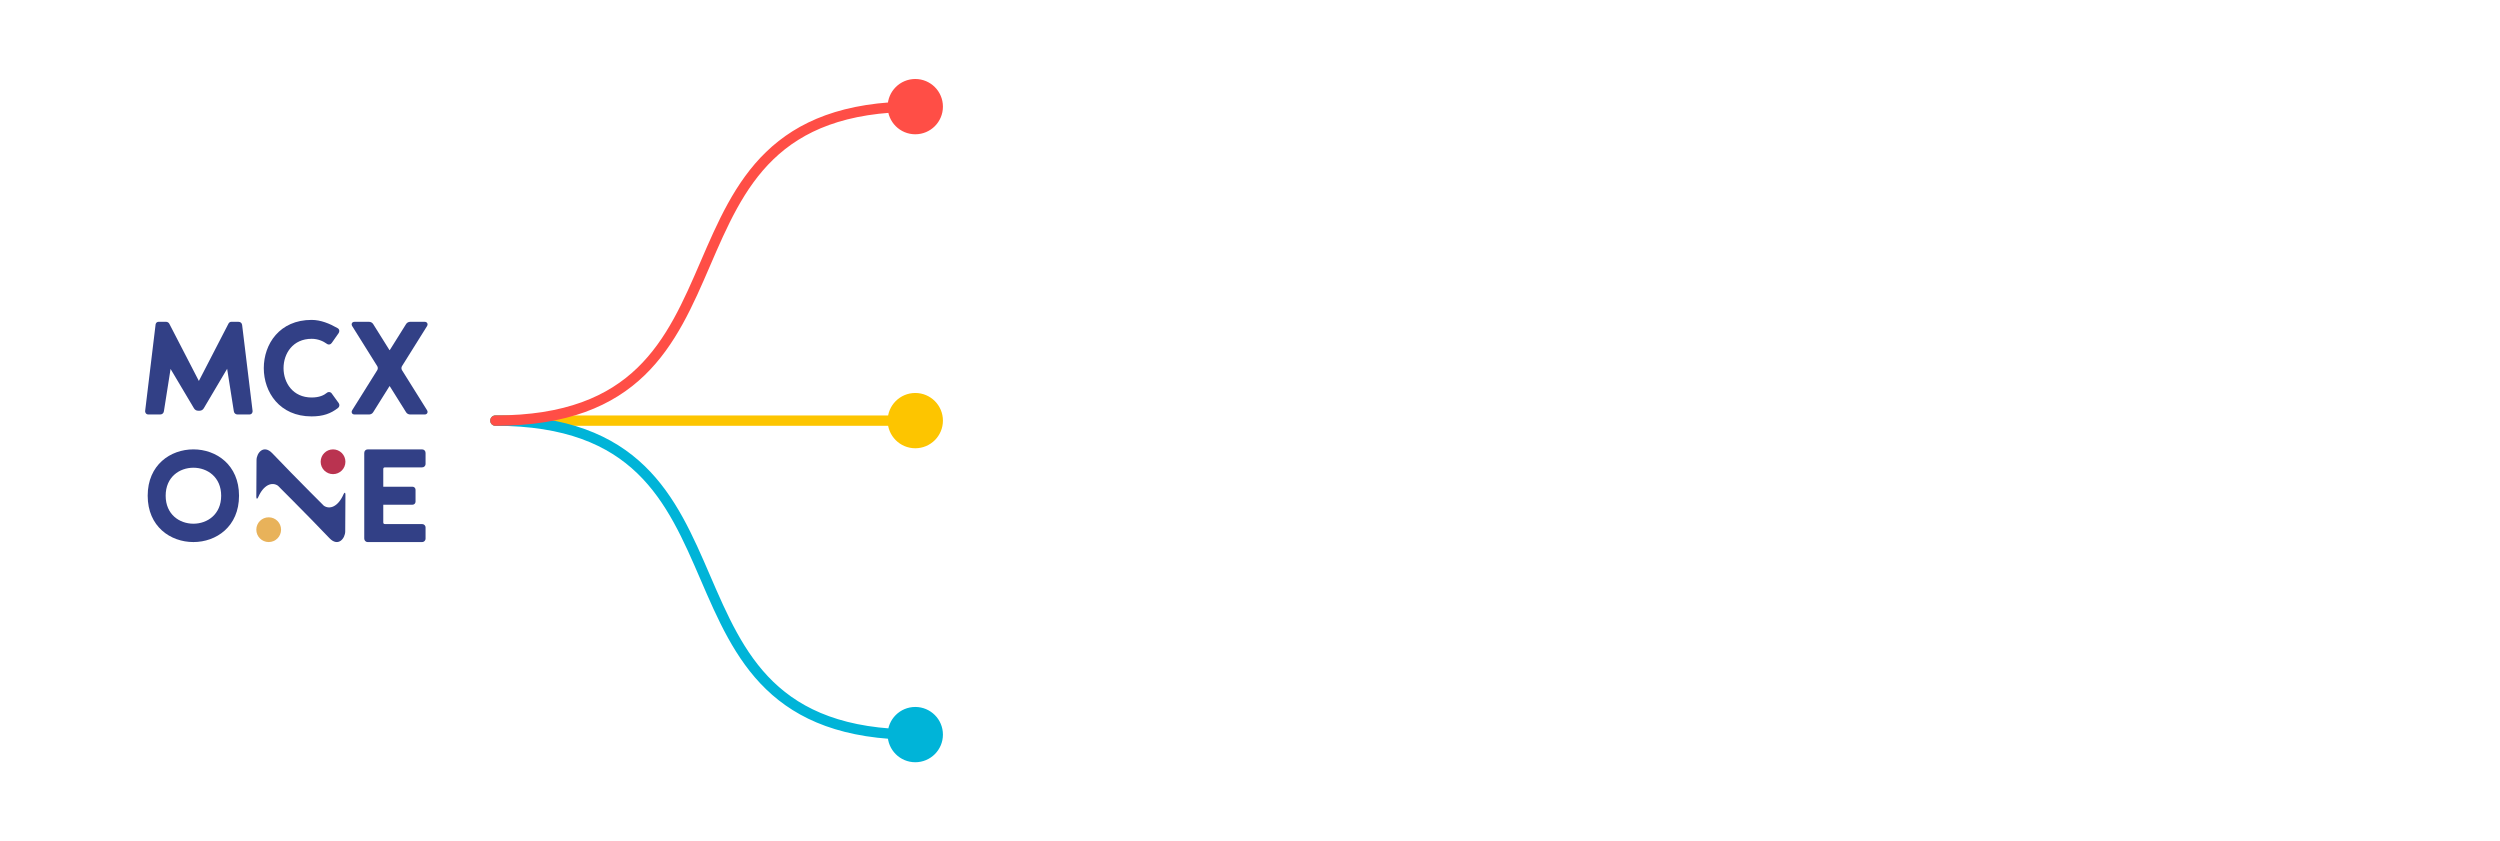 <svg width="844" height="284" viewBox="0 0 844 284" fill="none" xmlns="http://www.w3.org/2000/svg">
<rect x="307.25" y="214.25" width="534.5" height="67.5" rx="33.75" stroke="white" stroke-opacity="0.42" stroke-width="3.5"/>
<path d="M342.008 258L336.365 238.56H339.321L343.412 253.261L347.502 238.573L350.472 238.56L354.563 253.261L358.653 238.56H361.623L355.967 258H353.159L348.987 243.46L344.816 258H342.008ZM368.071 258.405C366.613 258.405 365.349 258.077 364.278 257.419C363.207 256.762 362.379 255.858 361.794 254.706C361.218 253.545 360.93 252.208 360.93 250.696C360.93 249.175 361.227 247.839 361.821 246.687C362.415 245.526 363.247 244.626 364.318 243.987C365.389 243.339 366.64 243.015 368.071 243.015C369.529 243.015 370.794 243.343 371.865 244C372.936 244.657 373.764 245.562 374.349 246.714C374.934 247.866 375.226 249.193 375.226 250.696C375.226 252.217 374.929 253.558 374.335 254.719C373.75 255.871 372.922 256.776 371.851 257.433C370.78 258.081 369.52 258.405 368.071 258.405ZM368.071 255.745C369.466 255.745 370.506 255.277 371.19 254.341C371.883 253.396 372.229 252.181 372.229 250.696C372.229 249.175 371.878 247.96 371.176 247.051C370.483 246.133 369.448 245.674 368.071 245.674C367.126 245.674 366.348 245.89 365.736 246.322C365.124 246.745 364.669 247.335 364.372 248.091C364.075 248.838 363.927 249.706 363.927 250.696C363.927 252.226 364.278 253.45 364.98 254.368C365.682 255.286 366.712 255.745 368.071 255.745ZM377.653 258V243.42H380.164V246.957L379.813 246.498C379.993 246.03 380.227 245.602 380.515 245.215C380.803 244.819 381.136 244.495 381.514 244.243C381.883 243.973 382.292 243.766 382.742 243.622C383.201 243.469 383.669 243.379 384.146 243.352C384.623 243.316 385.082 243.339 385.523 243.42V246.066C385.046 245.94 384.515 245.904 383.93 245.958C383.354 246.012 382.823 246.196 382.337 246.511C381.878 246.808 381.514 247.168 381.244 247.591C380.983 248.014 380.794 248.487 380.677 249.009C380.56 249.522 380.501 250.066 380.501 250.642V258H377.653ZM387.541 258L387.554 238.56H390.416V250.44L396.14 243.42H399.731L393.683 250.71L400.352 258H396.518L390.416 250.98V258H387.541ZM406.485 258.392C404.712 258.392 403.268 258 402.152 257.217C401.036 256.434 400.352 255.331 400.1 253.909L402.989 253.464C403.169 254.22 403.583 254.818 404.231 255.259C404.888 255.691 405.702 255.907 406.674 255.907C407.556 255.907 408.245 255.727 408.74 255.367C409.244 255.007 409.496 254.512 409.496 253.882C409.496 253.513 409.406 253.216 409.226 252.991C409.055 252.757 408.69 252.537 408.132 252.33C407.574 252.123 406.724 251.866 405.581 251.56C404.33 251.236 403.335 250.89 402.597 250.521C401.868 250.143 401.346 249.706 401.031 249.211C400.725 248.707 400.572 248.1 400.572 247.389C400.572 246.507 400.806 245.737 401.274 245.08C401.742 244.423 402.399 243.915 403.245 243.555C404.1 243.195 405.099 243.015 406.242 243.015C407.358 243.015 408.353 243.19 409.226 243.541C410.099 243.892 410.805 244.392 411.345 245.04C411.885 245.679 412.209 246.43 412.317 247.294L409.428 247.821C409.329 247.119 409.001 246.565 408.443 246.16C407.885 245.755 407.16 245.535 406.269 245.499C405.414 245.463 404.721 245.607 404.19 245.931C403.659 246.246 403.394 246.682 403.394 247.24C403.394 247.564 403.493 247.839 403.691 248.064C403.898 248.289 404.294 248.505 404.879 248.712C405.464 248.919 406.328 249.166 407.471 249.454C408.695 249.769 409.667 250.12 410.387 250.507C411.107 250.885 411.62 251.34 411.926 251.871C412.241 252.393 412.398 253.027 412.398 253.774C412.398 255.214 411.872 256.344 410.819 257.163C409.775 257.982 408.33 258.392 406.485 258.392ZM426.042 258.405C424.584 258.405 423.32 258.077 422.249 257.419C421.178 256.762 420.35 255.858 419.765 254.706C419.189 253.545 418.901 252.208 418.901 250.696C418.901 249.175 419.198 247.839 419.792 246.687C420.386 245.526 421.218 244.626 422.289 243.987C423.36 243.339 424.611 243.015 426.042 243.015C427.5 243.015 428.765 243.343 429.836 244C430.907 244.657 431.735 245.562 432.32 246.714C432.905 247.866 433.197 249.193 433.197 250.696C433.197 252.217 432.9 253.558 432.306 254.719C431.721 255.871 430.893 256.776 429.822 257.433C428.751 258.081 427.491 258.405 426.042 258.405ZM426.042 255.745C427.437 255.745 428.477 255.277 429.161 254.341C429.854 253.396 430.2 252.181 430.2 250.696C430.2 249.175 429.849 247.96 429.147 247.051C428.454 246.133 427.419 245.674 426.042 245.674C425.097 245.674 424.319 245.89 423.707 246.322C423.095 246.745 422.64 247.335 422.343 248.091C422.046 248.838 421.898 249.706 421.898 250.696C421.898 252.226 422.249 253.45 422.951 254.368C423.653 255.286 424.683 255.745 426.042 255.745ZM445.857 258V250.831C445.857 250.264 445.807 249.684 445.708 249.09C445.618 248.487 445.438 247.929 445.168 247.416C444.907 246.903 444.534 246.489 444.048 246.174C443.571 245.859 442.945 245.701 442.171 245.701C441.667 245.701 441.19 245.787 440.74 245.958C440.29 246.12 439.894 246.385 439.552 246.754C439.219 247.123 438.954 247.609 438.756 248.212C438.567 248.815 438.472 249.549 438.472 250.413L436.717 249.751C436.717 248.428 436.965 247.263 437.46 246.255C437.955 245.238 438.666 244.446 439.593 243.879C440.52 243.312 441.64 243.028 442.954 243.028C443.962 243.028 444.808 243.19 445.492 243.514C446.176 243.838 446.73 244.266 447.153 244.797C447.585 245.319 447.913 245.89 448.138 246.511C448.363 247.132 448.516 247.74 448.597 248.334C448.678 248.928 448.719 249.45 448.719 249.9V258H445.857ZM435.61 258V243.42H438.135V247.632H438.472V258H435.61ZM456.56 258V238.56H464.417C464.606 238.56 464.84 238.569 465.119 238.587C465.398 238.596 465.664 238.623 465.916 238.668C466.996 238.839 467.896 239.208 468.616 239.775C469.345 240.342 469.889 241.057 470.249 241.921C470.609 242.785 470.789 243.739 470.789 244.783C470.789 245.836 470.609 246.795 470.249 247.659C469.889 248.523 469.345 249.238 468.616 249.805C467.896 250.372 466.996 250.741 465.916 250.912C465.664 250.948 465.394 250.975 465.106 250.993C464.827 251.011 464.597 251.02 464.417 251.02H459.382V258H456.56ZM459.382 248.347H464.309C464.489 248.347 464.687 248.338 464.903 248.32C465.128 248.302 465.34 248.271 465.538 248.226C466.114 248.091 466.577 247.843 466.928 247.483C467.279 247.114 467.531 246.691 467.684 246.214C467.837 245.737 467.914 245.26 467.914 244.783C467.914 244.306 467.837 243.834 467.684 243.366C467.531 242.889 467.279 242.47 466.928 242.11C466.577 241.741 466.114 241.489 465.538 241.354C465.34 241.3 465.128 241.264 464.903 241.246C464.687 241.228 464.489 241.219 464.309 241.219H459.382V248.347ZM472.948 258V243.42H475.459V246.957L475.108 246.498C475.288 246.03 475.522 245.602 475.81 245.215C476.098 244.819 476.431 244.495 476.809 244.243C477.178 243.973 477.588 243.766 478.038 243.622C478.497 243.469 478.965 243.379 479.442 243.352C479.919 243.316 480.378 243.339 480.819 243.42V246.066C480.342 245.94 479.811 245.904 479.226 245.958C478.65 246.012 478.119 246.196 477.633 246.511C477.174 246.808 476.809 247.168 476.539 247.591C476.278 248.014 476.089 248.487 475.972 249.009C475.855 249.522 475.797 250.066 475.797 250.642V258H472.948ZM483.119 241.03V238.29H485.941V241.03H483.119ZM483.119 258V243.42H485.941V258H483.119ZM493.397 258L488.105 243.42H490.953L494.828 254.463L498.702 243.42H501.551L496.259 258H493.397ZM506.743 258.405C505.663 258.405 504.759 258.207 504.03 257.811C503.301 257.406 502.747 256.875 502.369 256.218C502 255.552 501.816 254.823 501.816 254.031C501.816 253.293 501.946 252.645 502.207 252.087C502.468 251.529 502.855 251.056 503.368 250.669C503.881 250.273 504.511 249.954 505.258 249.711C505.906 249.522 506.64 249.355 507.459 249.211C508.278 249.067 509.137 248.932 510.037 248.806C510.946 248.68 511.846 248.554 512.737 248.428L511.711 248.995C511.729 247.852 511.486 247.006 510.982 246.457C510.487 245.899 509.632 245.62 508.417 245.62C507.652 245.62 506.95 245.8 506.311 246.16C505.672 246.511 505.227 247.096 504.975 247.915L502.342 247.105C502.702 245.854 503.386 244.86 504.394 244.122C505.411 243.384 506.761 243.015 508.444 243.015C509.749 243.015 510.883 243.24 511.846 243.69C512.818 244.131 513.529 244.833 513.979 245.796C514.213 246.273 514.357 246.777 514.411 247.308C514.465 247.839 514.492 248.41 514.492 249.022V258H511.995V254.665L512.481 255.097C511.878 256.213 511.108 257.046 510.172 257.595C509.245 258.135 508.102 258.405 506.743 258.405ZM507.243 256.096C508.044 256.096 508.732 255.957 509.308 255.678C509.884 255.39 510.348 255.025 510.699 254.584C511.05 254.143 511.279 253.684 511.387 253.207C511.54 252.775 511.626 252.289 511.644 251.749C511.671 251.209 511.684 250.777 511.684 250.453L512.602 250.791C511.711 250.926 510.901 251.047 510.172 251.155C509.443 251.263 508.782 251.371 508.188 251.479C507.603 251.578 507.081 251.7 506.622 251.844C506.235 251.979 505.888 252.141 505.582 252.33C505.285 252.519 505.047 252.748 504.867 253.018C504.696 253.288 504.61 253.617 504.61 254.004C504.61 254.382 504.705 254.733 504.894 255.057C505.083 255.372 505.371 255.624 505.758 255.813C506.145 256.002 506.64 256.096 507.243 256.096ZM525.801 258C524.883 258.18 523.983 258.257 523.101 258.23C522.219 258.203 521.431 258.031 520.738 257.716C520.045 257.401 519.523 256.906 519.172 256.231C518.857 255.628 518.686 255.016 518.659 254.395C518.641 253.765 518.632 253.054 518.632 252.262V239.37H521.467V252.127C521.467 252.712 521.472 253.221 521.481 253.653C521.499 254.085 521.593 254.449 521.764 254.746C522.088 255.304 522.601 255.624 523.303 255.705C524.014 255.777 524.847 255.745 525.801 255.61V258ZM515.838 245.688V243.42H525.801V245.688H515.838ZM534.116 258.405C532.667 258.405 531.393 258.09 530.295 257.46C529.206 256.821 528.356 255.934 527.744 254.8C527.141 253.657 526.839 252.334 526.839 250.831C526.839 249.238 527.136 247.857 527.73 246.687C528.333 245.517 529.17 244.612 530.241 243.973C531.312 243.334 532.559 243.015 533.981 243.015C535.466 243.015 536.73 243.361 537.774 244.055C538.818 244.738 539.597 245.715 540.11 246.984C540.632 248.253 540.839 249.76 540.731 251.506H537.909V250.48C537.891 248.788 537.567 247.537 536.937 246.727C536.316 245.917 535.367 245.512 534.089 245.512C532.676 245.512 531.614 245.958 530.903 246.849C530.192 247.74 529.836 249.027 529.836 250.71C529.836 252.312 530.192 253.554 530.903 254.436C531.614 255.309 532.64 255.745 533.981 255.745C534.863 255.745 535.623 255.547 536.262 255.151C536.91 254.746 537.414 254.17 537.774 253.423L540.542 254.301C539.975 255.606 539.115 256.618 537.963 257.338C536.811 258.049 535.529 258.405 534.116 258.405ZM528.918 251.506V249.306H539.327V251.506H528.918ZM552.999 238.56H555.847L550.663 258H547.815L552.999 238.56ZM571.809 258.405C569.865 258.405 568.209 257.982 566.841 257.136C565.473 256.281 564.424 255.093 563.695 253.572C562.975 252.051 562.615 250.287 562.615 248.28C562.615 246.273 562.975 244.509 563.695 242.988C564.424 241.467 565.473 240.283 566.841 239.437C568.209 238.582 569.865 238.155 571.809 238.155C574.05 238.155 575.904 238.722 577.371 239.856C578.847 240.99 579.873 242.515 580.449 244.433L577.587 245.202C577.209 243.843 576.534 242.776 575.562 242.002C574.599 241.228 573.348 240.841 571.809 240.841C570.432 240.841 569.284 241.152 568.366 241.773C567.448 242.394 566.755 243.262 566.287 244.378C565.828 245.494 565.599 246.795 565.599 248.28C565.59 249.765 565.815 251.065 566.274 252.181C566.742 253.297 567.435 254.166 568.353 254.787C569.28 255.408 570.432 255.718 571.809 255.718C573.348 255.718 574.599 255.331 575.562 254.557C576.534 253.774 577.209 252.708 577.587 251.358L580.449 252.127C579.873 254.044 578.847 255.57 577.371 256.704C575.904 257.838 574.05 258.405 571.809 258.405ZM589.21 258.405C587.752 258.405 586.487 258.077 585.416 257.419C584.345 256.762 583.517 255.858 582.932 254.706C582.356 253.545 582.068 252.208 582.068 250.696C582.068 249.175 582.365 247.839 582.959 246.687C583.553 245.526 584.386 244.626 585.457 243.987C586.528 243.339 587.779 243.015 589.21 243.015C590.668 243.015 591.932 243.343 593.003 244C594.074 244.657 594.902 245.562 595.487 246.714C596.072 247.866 596.365 249.193 596.365 250.696C596.365 252.217 596.068 253.558 595.474 254.719C594.889 255.871 594.061 256.776 592.99 257.433C591.919 258.081 590.659 258.405 589.21 258.405ZM589.21 255.745C590.605 255.745 591.644 255.277 592.328 254.341C593.021 253.396 593.368 252.181 593.368 250.696C593.368 249.175 593.017 247.96 592.315 247.051C591.622 246.133 590.587 245.674 589.21 245.674C588.265 245.674 587.486 245.89 586.874 246.322C586.262 246.745 585.808 247.335 585.511 248.091C585.214 248.838 585.065 249.706 585.065 250.696C585.065 252.226 585.416 253.45 586.118 254.368C586.82 255.286 587.851 255.745 589.21 255.745ZM616.26 258L616.274 248.914C616.274 247.861 616.004 247.042 615.464 246.457C614.924 245.863 614.213 245.566 613.331 245.566C612.791 245.566 612.296 245.692 611.846 245.944C611.405 246.187 611.045 246.556 610.766 247.051C610.496 247.537 610.361 248.149 610.361 248.887L608.997 248.199C608.979 247.173 609.195 246.273 609.645 245.499C610.104 244.725 610.725 244.126 611.508 243.703C612.291 243.271 613.169 243.056 614.141 243.056C615.716 243.056 616.935 243.528 617.799 244.473C618.663 245.418 619.095 246.673 619.095 248.239L619.082 258H616.26ZM598.778 258V243.42H601.289V247.632H601.613V258H598.778ZM607.526 258L607.539 248.968C607.539 247.906 607.269 247.074 606.729 246.471C606.198 245.868 605.483 245.566 604.583 245.566C603.692 245.566 602.972 245.872 602.423 246.484C601.883 247.096 601.613 247.897 601.613 248.887L600.263 248.023C600.263 247.069 600.492 246.219 600.951 245.472C601.41 244.725 602.031 244.135 602.814 243.703C603.597 243.271 604.484 243.056 605.474 243.056C606.509 243.056 607.391 243.276 608.12 243.717C608.849 244.149 609.402 244.756 609.78 245.539C610.167 246.322 610.361 247.231 610.361 248.266L610.347 258H607.526ZM639.53 258L639.543 248.914C639.543 247.861 639.273 247.042 638.733 246.457C638.193 245.863 637.482 245.566 636.6 245.566C636.06 245.566 635.565 245.692 635.115 245.944C634.674 246.187 634.314 246.556 634.035 247.051C633.765 247.537 633.63 248.149 633.63 248.887L632.267 248.199C632.249 247.173 632.465 246.273 632.915 245.499C633.374 244.725 633.995 244.126 634.778 243.703C635.561 243.271 636.438 243.056 637.41 243.056C638.985 243.056 640.205 243.528 641.069 244.473C641.933 245.418 642.365 246.673 642.365 248.239L642.351 258H639.53ZM622.047 258V243.42H624.558V247.632H624.882V258H622.047ZM630.795 258L630.809 248.968C630.809 247.906 630.539 247.074 629.999 246.471C629.468 245.868 628.752 245.566 627.852 245.566C626.961 245.566 626.241 245.872 625.692 246.484C625.152 247.096 624.882 247.897 624.882 248.887L623.532 248.023C623.532 247.069 623.762 246.219 624.221 245.472C624.68 244.725 625.301 244.135 626.084 243.703C626.867 243.271 627.753 243.056 628.743 243.056C629.778 243.056 630.66 243.276 631.389 243.717C632.118 244.149 632.672 244.756 633.05 245.539C633.437 246.322 633.63 247.231 633.63 248.266L633.617 258H630.795ZM651.612 258.405C650.163 258.405 648.89 258.09 647.792 257.46C646.703 256.821 645.852 255.934 645.24 254.8C644.637 253.657 644.336 252.334 644.336 250.831C644.336 249.238 644.633 247.857 645.227 246.687C645.83 245.517 646.667 244.612 647.738 243.973C648.809 243.334 650.055 243.015 651.477 243.015C652.962 243.015 654.227 243.361 655.271 244.055C656.315 244.738 657.093 245.715 657.606 246.984C658.128 248.253 658.335 249.76 658.227 251.506H655.406V250.48C655.388 248.788 655.064 247.537 654.434 246.727C653.813 245.917 652.863 245.512 651.585 245.512C650.172 245.512 649.11 245.958 648.399 246.849C647.688 247.74 647.333 249.027 647.333 250.71C647.333 252.312 647.688 253.554 648.399 254.436C649.11 255.309 650.136 255.745 651.477 255.745C652.359 255.745 653.12 255.547 653.759 255.151C654.407 254.746 654.911 254.17 655.271 253.423L658.038 254.301C657.471 255.606 656.612 256.618 655.46 257.338C654.308 258.049 653.025 258.405 651.612 258.405ZM646.415 251.506V249.306H656.823V251.506H646.415ZM660.716 258V243.42H663.227V246.957L662.876 246.498C663.056 246.03 663.29 245.602 663.578 245.215C663.866 244.819 664.199 244.495 664.577 244.243C664.946 243.973 665.356 243.766 665.806 243.622C666.265 243.469 666.733 243.379 667.21 243.352C667.687 243.316 668.146 243.339 668.587 243.42V246.066C668.11 245.94 667.579 245.904 666.994 245.958C666.418 246.012 665.887 246.196 665.401 246.511C664.942 246.808 664.577 247.168 664.307 247.591C664.046 248.014 663.857 248.487 663.74 249.009C663.623 249.522 663.565 250.066 663.565 250.642V258H660.716ZM676.591 258.405C675.097 258.405 673.828 258.072 672.784 257.406C671.74 256.74 670.939 255.826 670.381 254.665C669.832 253.504 669.553 252.186 669.544 250.71C669.553 249.207 669.841 247.879 670.408 246.727C670.975 245.566 671.785 244.657 672.838 244C673.891 243.343 675.155 243.015 676.631 243.015C678.224 243.015 679.583 243.411 680.708 244.203C681.842 244.995 682.589 246.079 682.949 247.456L680.141 248.266C679.862 247.447 679.403 246.813 678.764 246.363C678.134 245.904 677.41 245.674 676.591 245.674C675.664 245.674 674.903 245.895 674.309 246.336C673.715 246.768 673.274 247.362 672.986 248.118C672.698 248.874 672.55 249.738 672.541 250.71C672.55 252.213 672.892 253.428 673.567 254.355C674.251 255.282 675.259 255.745 676.591 255.745C677.5 255.745 678.233 255.538 678.791 255.124C679.358 254.701 679.79 254.098 680.087 253.315L682.949 253.99C682.472 255.412 681.685 256.506 680.587 257.271C679.489 258.027 678.157 258.405 676.591 258.405ZM685.034 241.03V238.29H687.856V241.03H685.034ZM685.034 258V243.42H687.856V258H685.034ZM695.487 258.405C694.407 258.405 693.503 258.207 692.774 257.811C692.045 257.406 691.491 256.875 691.113 256.218C690.744 255.552 690.56 254.823 690.56 254.031C690.56 253.293 690.69 252.645 690.951 252.087C691.212 251.529 691.599 251.056 692.112 250.669C692.625 250.273 693.255 249.954 694.002 249.711C694.65 249.522 695.384 249.355 696.203 249.211C697.022 249.067 697.881 248.932 698.781 248.806C699.69 248.68 700.59 248.554 701.481 248.428L700.455 248.995C700.473 247.852 700.23 247.006 699.726 246.457C699.231 245.899 698.376 245.62 697.161 245.62C696.396 245.62 695.694 245.8 695.055 246.16C694.416 246.511 693.971 247.096 693.719 247.915L691.086 247.105C691.446 245.854 692.13 244.86 693.138 244.122C694.155 243.384 695.505 243.015 697.188 243.015C698.493 243.015 699.627 243.24 700.59 243.69C701.562 244.131 702.273 244.833 702.723 245.796C702.957 246.273 703.101 246.777 703.155 247.308C703.209 247.839 703.236 248.41 703.236 249.022V258H700.739V254.665L701.225 255.097C700.622 256.213 699.852 257.046 698.916 257.595C697.989 258.135 696.846 258.405 695.487 258.405ZM695.987 256.096C696.788 256.096 697.476 255.957 698.052 255.678C698.628 255.39 699.092 255.025 699.443 254.584C699.794 254.143 700.023 253.684 700.131 253.207C700.284 252.775 700.37 252.289 700.388 251.749C700.415 251.209 700.428 250.777 700.428 250.453L701.346 250.791C700.455 250.926 699.645 251.047 698.916 251.155C698.187 251.263 697.526 251.371 696.932 251.479C696.347 251.578 695.825 251.7 695.366 251.844C694.979 251.979 694.632 252.141 694.326 252.33C694.029 252.519 693.791 252.748 693.611 253.018C693.44 253.288 693.354 253.617 693.354 254.004C693.354 254.382 693.449 254.733 693.638 255.057C693.827 255.372 694.115 255.624 694.502 255.813C694.889 256.002 695.384 256.096 695.987 256.096ZM706.472 258V238.155H709.293V258H706.472ZM725.907 258V254.611H717.132V251.938L723.45 238.56H726.677L720.359 251.938H725.907V246.673H728.769V251.938H730.7V254.611H728.769V258H725.907ZM741.352 258.405C740.047 258.405 738.846 258.18 737.748 257.73C736.65 257.271 735.696 256.605 734.886 255.732C734.076 254.859 733.446 253.797 732.996 252.546C732.546 251.295 732.321 249.873 732.321 248.28C732.321 246.183 732.703 244.383 733.468 242.88C734.233 241.368 735.295 240.207 736.654 239.397C738.013 238.578 739.579 238.168 741.352 238.168C743.638 238.168 745.461 238.699 746.82 239.761C748.188 240.823 749.119 242.29 749.614 244.162L746.752 244.675C746.356 243.514 745.717 242.587 744.835 241.894C743.953 241.201 742.846 240.85 741.514 240.841C740.137 240.832 738.99 241.138 738.072 241.759C737.163 242.38 736.479 243.253 736.02 244.378C735.561 245.494 735.327 246.795 735.318 248.28C735.309 249.765 735.534 251.065 735.993 252.181C736.452 253.288 737.14 254.152 738.058 254.773C738.985 255.394 740.137 255.709 741.514 255.718C742.621 255.736 743.571 255.534 744.363 255.111C745.164 254.679 745.798 254.049 746.266 253.221C746.734 252.393 747.036 251.376 747.171 250.17H743.391V247.902H750.168C750.186 248.064 750.199 248.28 750.208 248.55C750.217 248.811 750.222 248.977 750.222 249.049C750.222 250.849 749.875 252.456 749.182 253.869C748.489 255.282 747.481 256.393 746.158 257.203C744.835 258.004 743.233 258.405 741.352 258.405ZM763.623 258.405C762.534 258.405 761.517 258.248 760.572 257.932C759.627 257.608 758.835 257.104 758.196 256.42C757.701 255.871 757.332 255.268 757.089 254.611C756.855 253.945 756.725 253.239 756.698 252.492C756.698 251.763 756.801 251.056 757.008 250.373C757.224 249.679 757.562 249.063 758.021 248.523C758.228 248.271 758.457 248.055 758.709 247.875C758.961 247.686 759.213 247.519 759.465 247.375C758.889 246.745 758.453 246.147 758.156 245.58C757.859 245.004 757.71 244.324 757.71 243.541C757.71 242.443 757.998 241.458 758.574 240.585C759.15 239.703 759.938 239.068 760.937 238.681C761.396 238.492 761.864 238.366 762.341 238.303C762.818 238.231 763.281 238.195 763.731 238.195C764.541 238.195 765.324 238.312 766.08 238.546C766.836 238.78 767.484 239.163 768.024 239.694C768.366 240.009 768.654 240.364 768.888 240.76C769.131 241.156 769.316 241.561 769.442 241.975L766.661 242.623C766.508 242.191 766.256 241.827 765.905 241.53C765.608 241.269 765.261 241.093 764.865 241.003C764.478 240.904 764.091 240.855 763.704 240.855C763.065 240.855 762.489 240.976 761.976 241.219C761.508 241.444 761.157 241.755 760.923 242.151C760.689 242.538 760.572 243.006 760.572 243.555C760.572 244.041 760.658 244.432 760.829 244.729C761 245.026 761.229 245.337 761.517 245.661C761.688 245.85 761.891 246.052 762.125 246.268C762.368 246.484 762.615 246.709 762.867 246.943L768.159 251.871C768.177 251.673 768.191 251.461 768.2 251.236C768.209 251.011 768.213 250.795 768.213 250.588L768.2 248.064H770.724V251.398C770.724 251.965 770.706 252.478 770.67 252.937C770.643 253.387 770.589 253.756 770.508 254.044L772.938 256.299L771.116 258.257L769.158 256.393C768.744 256.807 768.281 257.158 767.768 257.446C767.255 257.725 766.737 257.932 766.215 258.068C765.774 258.203 765.338 258.293 764.906 258.338C764.483 258.383 764.055 258.405 763.623 258.405ZM763.704 255.705C764.064 255.705 764.397 255.687 764.703 255.651C765.009 255.606 765.302 255.525 765.581 255.408C765.959 255.255 766.265 255.097 766.499 254.935C766.742 254.773 766.944 254.616 767.106 254.463L761.571 249.387C761.292 249.486 761.031 249.616 760.788 249.778C760.554 249.931 760.352 250.111 760.181 250.318C759.974 250.579 759.816 250.885 759.708 251.236C759.609 251.578 759.564 251.947 759.573 252.343C759.573 252.775 759.641 253.171 759.776 253.531C759.92 253.882 760.104 254.197 760.329 254.476C760.689 254.908 761.189 255.223 761.828 255.421C762.476 255.61 763.101 255.705 763.704 255.705ZM785.205 258.405C784.206 258.405 783.274 258.203 782.41 257.797C781.555 257.383 780.822 256.816 780.21 256.096C779.598 255.367 779.161 254.53 778.9 253.585L781.614 252.856C781.767 253.432 782.028 253.932 782.397 254.355C782.775 254.778 783.216 255.106 783.72 255.34C784.224 255.565 784.746 255.678 785.286 255.678C785.997 255.678 786.64 255.507 787.216 255.165C787.801 254.823 788.26 254.364 788.593 253.788C788.935 253.212 789.106 252.577 789.106 251.884C789.106 251.173 788.931 250.53 788.58 249.954C788.238 249.378 787.774 248.923 787.189 248.59C786.613 248.248 785.979 248.077 785.286 248.077C784.494 248.077 783.823 248.235 783.274 248.55C782.725 248.865 782.298 249.229 781.992 249.643L779.535 248.779L780.129 238.56H790.618V241.219H781.573L782.721 240.153L782.248 247.807L781.695 247.092C782.208 246.579 782.82 246.187 783.531 245.917C784.242 245.647 784.948 245.512 785.65 245.512C786.856 245.512 787.932 245.791 788.877 246.349C789.831 246.907 790.582 247.668 791.131 248.631C791.68 249.585 791.955 250.669 791.955 251.884C791.955 253.09 791.644 254.188 791.023 255.178C790.402 256.159 789.579 256.942 788.553 257.527C787.527 258.113 786.411 258.405 785.205 258.405ZM802.593 258.405C801.288 258.405 800.086 258.18 798.988 257.73C797.89 257.271 796.936 256.605 796.126 255.732C795.316 254.859 794.686 253.797 794.236 252.546C793.786 251.295 793.561 249.873 793.561 248.28C793.561 246.183 793.944 244.383 794.709 242.88C795.474 241.368 796.536 240.207 797.895 239.397C799.254 238.578 800.82 238.168 802.593 238.168C804.879 238.168 806.701 238.699 808.06 239.761C809.428 240.823 810.36 242.29 810.855 244.162L807.993 244.675C807.597 243.514 806.958 242.587 806.076 241.894C805.194 241.201 804.087 240.85 802.755 240.841C801.378 240.832 800.23 241.138 799.312 241.759C798.403 242.38 797.719 243.253 797.26 244.378C796.801 245.494 796.567 246.795 796.558 248.28C796.549 249.765 796.774 251.065 797.233 252.181C797.692 253.288 798.381 254.152 799.299 254.773C800.226 255.394 801.378 255.709 802.755 255.718C803.862 255.736 804.811 255.534 805.603 255.111C806.404 254.679 807.039 254.049 807.507 253.221C807.975 252.393 808.276 251.376 808.411 250.17H804.631V247.902H811.408C811.426 248.064 811.44 248.28 811.449 248.55C811.458 248.811 811.462 248.977 811.462 249.049C811.462 250.849 811.116 252.456 810.423 253.869C809.73 255.282 808.722 256.393 807.399 257.203C806.076 258.004 804.474 258.405 802.593 258.405Z" fill="white"/>
<rect x="307.25" y="108.25" width="498.5" height="67.5" rx="33.75" stroke="white" stroke-opacity="0.42" stroke-width="3.5"/>
<path d="M338.16 152V132.56H340.982V152H338.16ZM354.729 152V144.831C354.729 144.264 354.679 143.684 354.58 143.09C354.49 142.487 354.31 141.929 354.04 141.416C353.779 140.903 353.406 140.489 352.92 140.174C352.443 139.859 351.817 139.701 351.043 139.701C350.539 139.701 350.062 139.787 349.612 139.958C349.162 140.12 348.766 140.385 348.424 140.754C348.091 141.123 347.826 141.609 347.628 142.212C347.439 142.815 347.344 143.549 347.344 144.413L345.589 143.751C345.589 142.428 345.837 141.263 346.332 140.255C346.827 139.238 347.538 138.446 348.465 137.879C349.392 137.312 350.512 137.028 351.826 137.028C352.834 137.028 353.68 137.19 354.364 137.514C355.048 137.838 355.602 138.266 356.025 138.797C356.457 139.319 356.785 139.89 357.01 140.511C357.235 141.132 357.388 141.74 357.469 142.334C357.55 142.928 357.591 143.45 357.591 143.9V152H354.729ZM344.482 152V137.42H347.007V141.632H347.344V152H344.482ZM368.91 152C367.992 152.18 367.092 152.257 366.21 152.23C365.328 152.203 364.54 152.031 363.847 151.716C363.154 151.401 362.632 150.906 362.281 150.231C361.966 149.628 361.795 149.016 361.768 148.395C361.75 147.765 361.741 147.054 361.741 146.262V133.37H364.576V146.127C364.576 146.712 364.581 147.221 364.59 147.653C364.608 148.085 364.702 148.449 364.873 148.746C365.197 149.304 365.71 149.624 366.412 149.705C367.123 149.777 367.956 149.745 368.91 149.61V152ZM358.947 139.688V137.42H368.91V139.688H358.947ZM377.225 152.405C375.776 152.405 374.502 152.09 373.404 151.46C372.315 150.821 371.465 149.934 370.853 148.8C370.25 147.657 369.948 146.334 369.948 144.831C369.948 143.238 370.245 141.857 370.839 140.687C371.442 139.517 372.279 138.612 373.35 137.973C374.421 137.334 375.668 137.015 377.09 137.015C378.575 137.015 379.839 137.361 380.883 138.055C381.927 138.738 382.706 139.715 383.219 140.984C383.741 142.253 383.948 143.76 383.84 145.506H381.018V144.48C381 142.788 380.676 141.537 380.046 140.727C379.425 139.917 378.476 139.512 377.198 139.512C375.785 139.512 374.723 139.958 374.012 140.849C373.301 141.74 372.945 143.027 372.945 144.71C372.945 146.312 373.301 147.554 374.012 148.436C374.723 149.309 375.749 149.745 377.09 149.745C377.972 149.745 378.732 149.547 379.371 149.151C380.019 148.746 380.523 148.17 380.883 147.423L383.651 148.301C383.084 149.606 382.224 150.618 381.072 151.338C379.92 152.049 378.638 152.405 377.225 152.405ZM372.027 145.506V143.306H382.436V145.506H372.027ZM386.329 152V137.42H388.84V140.957L388.489 140.498C388.669 140.03 388.903 139.602 389.191 139.215C389.479 138.819 389.812 138.495 390.19 138.243C390.559 137.973 390.968 137.766 391.418 137.622C391.877 137.469 392.345 137.379 392.822 137.352C393.299 137.316 393.758 137.339 394.199 137.42V140.066C393.722 139.94 393.191 139.904 392.606 139.958C392.03 140.012 391.499 140.196 391.013 140.511C390.554 140.808 390.19 141.168 389.92 141.591C389.659 142.014 389.47 142.487 389.353 143.009C389.236 143.522 389.177 144.066 389.177 144.642V152H386.329ZM402.298 152.405C400.84 152.405 399.575 152.077 398.504 151.419C397.433 150.762 396.605 149.858 396.02 148.706C395.444 147.545 395.156 146.208 395.156 144.696C395.156 143.175 395.453 141.839 396.047 140.687C396.641 139.526 397.474 138.626 398.545 137.987C399.616 137.339 400.867 137.015 402.298 137.015C403.756 137.015 405.02 137.343 406.091 138C407.162 138.657 407.99 139.562 408.575 140.714C409.16 141.866 409.453 143.193 409.453 144.696C409.453 146.217 409.156 147.558 408.562 148.719C407.977 149.871 407.149 150.776 406.078 151.433C405.007 152.081 403.747 152.405 402.298 152.405ZM402.298 149.745C403.693 149.745 404.732 149.277 405.416 148.341C406.109 147.396 406.456 146.181 406.456 144.696C406.456 143.175 406.105 141.96 405.403 141.051C404.71 140.133 403.675 139.674 402.298 139.674C401.353 139.674 400.574 139.89 399.962 140.322C399.35 140.745 398.896 141.335 398.599 142.091C398.302 142.838 398.153 143.706 398.153 144.696C398.153 146.226 398.504 147.45 399.206 148.368C399.908 149.286 400.939 149.745 402.298 149.745ZM418.724 152.405C417.329 152.405 416.159 152.068 415.214 151.392C414.269 150.708 413.553 149.786 413.067 148.625C412.581 147.464 412.338 146.154 412.338 144.696C412.338 143.238 412.577 141.929 413.054 140.768C413.54 139.607 414.251 138.693 415.187 138.027C416.132 137.352 417.293 137.015 418.67 137.015C420.038 137.015 421.217 137.352 422.207 138.027C423.206 138.693 423.975 139.607 424.515 140.768C425.055 141.92 425.325 143.229 425.325 144.696C425.325 146.154 425.055 147.468 424.515 148.638C423.984 149.799 423.224 150.717 422.234 151.392C421.253 152.068 420.083 152.405 418.724 152.405ZM411.866 158.48V137.42H414.377V147.909H414.701V158.48H411.866ZM418.332 149.853C419.232 149.853 419.975 149.624 420.56 149.165C421.154 148.706 421.595 148.089 421.883 147.315C422.18 146.532 422.328 145.659 422.328 144.696C422.328 143.742 422.18 142.878 421.883 142.104C421.595 141.33 421.149 140.714 420.546 140.255C419.943 139.796 419.174 139.566 418.238 139.566C417.356 139.566 416.627 139.782 416.051 140.214C415.484 140.646 415.061 141.249 414.782 142.023C414.512 142.797 414.377 143.688 414.377 144.696C414.377 145.704 414.512 146.595 414.782 147.369C415.052 148.143 415.479 148.751 416.064 149.192C416.649 149.633 417.405 149.853 418.332 149.853ZM434.233 152.405C432.784 152.405 431.51 152.09 430.412 151.46C429.323 150.821 428.473 149.934 427.861 148.8C427.258 147.657 426.956 146.334 426.956 144.831C426.956 143.238 427.253 141.857 427.847 140.687C428.45 139.517 429.287 138.612 430.358 137.973C431.429 137.334 432.676 137.015 434.098 137.015C435.583 137.015 436.847 137.361 437.891 138.055C438.935 138.738 439.714 139.715 440.227 140.984C440.749 142.253 440.956 143.76 440.848 145.506H438.026V144.48C438.008 142.788 437.684 141.537 437.054 140.727C436.433 139.917 435.484 139.512 434.206 139.512C432.793 139.512 431.731 139.958 431.02 140.849C430.309 141.74 429.953 143.027 429.953 144.71C429.953 146.312 430.309 147.554 431.02 148.436C431.731 149.309 432.757 149.745 434.098 149.745C434.98 149.745 435.74 149.547 436.379 149.151C437.027 148.746 437.531 148.17 437.891 147.423L440.659 148.301C440.092 149.606 439.232 150.618 438.08 151.338C436.928 152.049 435.646 152.405 434.233 152.405ZM429.035 145.506V143.306H439.444V145.506H429.035ZM443.337 152V137.42H445.848V140.957L445.497 140.498C445.677 140.03 445.911 139.602 446.199 139.215C446.487 138.819 446.82 138.495 447.198 138.243C447.567 137.973 447.976 137.766 448.426 137.622C448.885 137.469 449.353 137.379 449.83 137.352C450.307 137.316 450.766 137.339 451.207 137.42V140.066C450.73 139.94 450.199 139.904 449.614 139.958C449.038 140.012 448.507 140.196 448.021 140.511C447.562 140.808 447.198 141.168 446.928 141.591C446.667 142.014 446.478 142.487 446.361 143.009C446.244 143.522 446.185 144.066 446.185 144.642V152H443.337ZM456.96 152.405C455.88 152.405 454.975 152.207 454.246 151.811C453.517 151.406 452.964 150.875 452.586 150.218C452.217 149.552 452.032 148.823 452.032 148.031C452.032 147.293 452.163 146.645 452.424 146.087C452.685 145.529 453.072 145.056 453.585 144.669C454.098 144.273 454.728 143.954 455.475 143.711C456.123 143.522 456.856 143.355 457.675 143.211C458.494 143.067 459.354 142.932 460.254 142.806C461.163 142.68 462.063 142.554 462.954 142.428L461.928 142.995C461.946 141.852 461.703 141.006 461.199 140.457C460.704 139.899 459.849 139.62 458.634 139.62C457.869 139.62 457.167 139.8 456.528 140.16C455.889 140.511 455.443 141.096 455.191 141.915L452.559 141.105C452.919 139.854 453.603 138.86 454.611 138.122C455.628 137.384 456.978 137.015 458.661 137.015C459.966 137.015 461.1 137.24 462.063 137.69C463.035 138.131 463.746 138.833 464.196 139.796C464.43 140.273 464.574 140.777 464.628 141.308C464.682 141.839 464.709 142.41 464.709 143.022V152H462.212V148.665L462.698 149.097C462.094 150.213 461.325 151.046 460.389 151.595C459.462 152.135 458.319 152.405 456.96 152.405ZM457.459 150.096C458.26 150.096 458.949 149.957 459.525 149.678C460.101 149.39 460.565 149.025 460.915 148.584C461.266 148.143 461.496 147.684 461.604 147.207C461.757 146.775 461.843 146.289 461.86 145.749C461.887 145.209 461.901 144.777 461.901 144.453L462.819 144.791C461.928 144.926 461.118 145.047 460.389 145.155C459.66 145.263 458.998 145.371 458.405 145.479C457.819 145.578 457.297 145.7 456.838 145.844C456.451 145.979 456.105 146.141 455.799 146.33C455.502 146.519 455.263 146.748 455.083 147.018C454.912 147.288 454.827 147.617 454.827 148.004C454.827 148.382 454.921 148.733 455.11 149.057C455.299 149.372 455.587 149.624 455.974 149.813C456.361 150.002 456.856 150.096 457.459 150.096ZM476.018 152C475.1 152.18 474.2 152.257 473.318 152.23C472.436 152.203 471.648 152.031 470.955 151.716C470.262 151.401 469.74 150.906 469.389 150.231C469.074 149.628 468.903 149.016 468.876 148.395C468.858 147.765 468.849 147.054 468.849 146.262V133.37H471.684V146.127C471.684 146.712 471.689 147.221 471.698 147.653C471.716 148.085 471.81 148.449 471.981 148.746C472.305 149.304 472.818 149.624 473.52 149.705C474.231 149.777 475.064 149.745 476.018 149.61V152ZM466.055 139.688V137.42H476.018V139.688H466.055ZM484.333 152.405C482.884 152.405 481.61 152.09 480.512 151.46C479.423 150.821 478.573 149.934 477.961 148.8C477.358 147.657 477.056 146.334 477.056 144.831C477.056 143.238 477.353 141.857 477.947 140.687C478.55 139.517 479.387 138.612 480.458 137.973C481.529 137.334 482.776 137.015 484.198 137.015C485.683 137.015 486.947 137.361 487.991 138.055C489.035 138.738 489.814 139.715 490.327 140.984C490.849 142.253 491.056 143.76 490.948 145.506H488.126V144.48C488.108 142.788 487.784 141.537 487.154 140.727C486.533 139.917 485.584 139.512 484.306 139.512C482.893 139.512 481.831 139.958 481.12 140.849C480.409 141.74 480.053 143.027 480.053 144.71C480.053 146.312 480.409 147.554 481.12 148.436C481.831 149.309 482.857 149.745 484.198 149.745C485.08 149.745 485.84 149.547 486.479 149.151C487.127 148.746 487.631 148.17 487.991 147.423L490.759 148.301C490.192 149.606 489.332 150.618 488.18 151.338C487.028 152.049 485.746 152.405 484.333 152.405ZM479.135 145.506V143.306H489.544V145.506H479.135ZM499.012 152.392C497.239 152.392 495.794 152 494.678 151.217C493.562 150.434 492.878 149.331 492.626 147.909L495.515 147.464C495.695 148.22 496.109 148.818 496.757 149.259C497.414 149.691 498.229 149.907 499.201 149.907C500.083 149.907 500.771 149.727 501.266 149.367C501.77 149.007 502.022 148.512 502.022 147.882C502.022 147.513 501.932 147.216 501.752 146.991C501.581 146.757 501.217 146.537 500.659 146.33C500.101 146.123 499.25 145.866 498.107 145.56C496.856 145.236 495.862 144.89 495.124 144.521C494.395 144.143 493.873 143.706 493.558 143.211C493.252 142.707 493.099 142.1 493.099 141.389C493.099 140.507 493.333 139.737 493.801 139.08C494.269 138.423 494.926 137.915 495.772 137.555C496.627 137.195 497.626 137.015 498.769 137.015C499.885 137.015 500.879 137.19 501.752 137.541C502.625 137.892 503.332 138.392 503.872 139.04C504.412 139.679 504.736 140.43 504.844 141.294L501.955 141.821C501.856 141.119 501.527 140.565 500.969 140.16C500.411 139.755 499.687 139.535 498.796 139.499C497.941 139.463 497.248 139.607 496.717 139.931C496.186 140.246 495.92 140.682 495.92 141.24C495.92 141.564 496.019 141.839 496.217 142.064C496.424 142.289 496.82 142.505 497.405 142.712C497.99 142.919 498.854 143.166 499.997 143.454C501.221 143.769 502.193 144.12 502.913 144.507C503.633 144.885 504.146 145.34 504.452 145.871C504.767 146.393 504.925 147.027 504.925 147.774C504.925 149.214 504.398 150.344 503.345 151.163C502.301 151.982 500.857 152.392 499.012 152.392ZM515.342 152L510.887 137.406L513.682 137.42L516.733 147.423L519.811 137.42H522.241L525.319 147.423L528.37 137.42H531.151L526.696 152H524.428L521.026 141.443L517.61 152H515.342ZM533.298 135.03V132.29H536.12V135.03H533.298ZM533.298 152V137.42H536.12V152H533.298ZM547.977 152C547.059 152.18 546.159 152.257 545.277 152.23C544.395 152.203 543.607 152.031 542.914 151.716C542.221 151.401 541.699 150.906 541.348 150.231C541.033 149.628 540.862 149.016 540.835 148.395C540.817 147.765 540.808 147.054 540.808 146.262V133.37H543.643V146.127C543.643 146.712 543.648 147.221 543.657 147.653C543.675 148.085 543.769 148.449 543.94 148.746C544.264 149.304 544.777 149.624 545.479 149.705C546.19 149.777 547.023 149.745 547.977 149.61V152ZM538.014 139.688V137.42H547.977V139.688H538.014ZM560.744 152V144.831C560.744 144.264 560.694 143.684 560.595 143.09C560.505 142.487 560.325 141.929 560.055 141.416C559.794 140.903 559.421 140.489 558.935 140.174C558.458 139.859 557.832 139.701 557.058 139.701C556.554 139.701 556.077 139.787 555.627 139.958C555.177 140.12 554.781 140.385 554.439 140.754C554.106 141.123 553.841 141.609 553.643 142.212C553.454 142.815 553.359 143.549 553.359 144.413L551.604 143.751C551.604 142.428 551.852 141.263 552.347 140.255C552.842 139.238 553.553 138.446 554.48 137.879C555.407 137.312 556.527 137.028 557.841 137.028C558.849 137.028 559.695 137.19 560.379 137.514C561.063 137.838 561.617 138.266 562.04 138.797C562.472 139.319 562.8 139.89 563.025 140.511C563.25 141.132 563.403 141.74 563.484 142.334C563.565 142.928 563.606 143.45 563.606 143.9V152H560.744ZM550.497 152V132.56H553.022V143.049H553.359V152H550.497ZM571.717 152V132.56H574.539V149.34H583.341V152H571.717ZM585.093 152V132.56H587.644L594.691 147.18L601.698 132.56H604.276V151.986H601.603V138.689L595.326 152H594.043L587.752 138.689V152H585.093ZM607.519 152V132.56H615.376C615.565 132.56 615.799 132.569 616.078 132.587C616.357 132.596 616.622 132.623 616.874 132.668C617.954 132.839 618.854 133.208 619.574 133.775C620.303 134.342 620.848 135.057 621.208 135.921C621.568 136.785 621.748 137.739 621.748 138.783C621.748 140.331 621.352 141.668 620.56 142.793C619.768 143.909 618.58 144.606 616.996 144.885L615.848 145.02H610.34V152H607.519ZM618.886 152L615.052 144.089L617.9 143.36L622.112 152H618.886ZM610.34 142.347H615.268C615.448 142.347 615.646 142.338 615.862 142.32C616.087 142.302 616.298 142.271 616.496 142.226C617.072 142.091 617.536 141.843 617.887 141.483C618.238 141.114 618.49 140.691 618.643 140.214C618.796 139.737 618.872 139.26 618.872 138.783C618.872 138.306 618.796 137.834 618.643 137.366C618.49 136.889 618.238 136.47 617.887 136.11C617.536 135.741 617.072 135.489 616.496 135.354C616.298 135.3 616.087 135.264 615.862 135.246C615.646 135.228 615.448 135.219 615.268 135.219H610.34V142.347ZM624.269 155.227L624.445 153.971C624.832 153.998 625.133 153.926 625.349 153.755C625.565 153.584 625.709 153.346 625.781 153.04C625.853 152.734 625.867 152.387 625.822 152H624.269V148.746H627.253V152.27C627.253 153.332 626.996 154.133 626.483 154.673C625.979 155.213 625.241 155.398 624.269 155.227ZM641.542 152V135.219H635.076V132.56H650.83V135.219H644.364V152H641.542ZM652.451 152V132.56H664.871V135.219H655.272V140.673H663.251V143.333H655.272V149.34H664.871V152H652.451ZM672.419 152V135.219H665.953V132.56H681.707V135.219H675.241V152H672.419ZM683.328 152V132.56H691.185C691.374 132.56 691.608 132.569 691.887 132.587C692.166 132.596 692.431 132.623 692.683 132.668C693.763 132.839 694.663 133.208 695.383 133.775C696.112 134.342 696.657 135.057 697.017 135.921C697.377 136.785 697.557 137.739 697.557 138.783C697.557 140.331 697.161 141.668 696.369 142.793C695.577 143.909 694.389 144.606 692.805 144.885L691.657 145.02H686.149V152H683.328ZM694.695 152L690.861 144.089L693.709 143.36L697.921 152H694.695ZM686.149 142.347H691.077C691.257 142.347 691.455 142.338 691.671 142.32C691.896 142.302 692.107 142.271 692.305 142.226C692.881 142.091 693.345 141.843 693.696 141.483C694.047 141.114 694.299 140.691 694.452 140.214C694.605 139.737 694.681 139.26 694.681 138.783C694.681 138.306 694.605 137.834 694.452 137.366C694.299 136.889 694.047 136.47 693.696 136.11C693.345 135.741 692.881 135.489 692.305 135.354C692.107 135.3 691.896 135.264 691.671 135.246C691.455 135.228 691.257 135.219 691.077 135.219H686.149V142.347ZM698.998 152L705.316 132.56H709.38L715.698 152H712.768L706.95 134.261H707.679L701.928 152H698.998ZM702.279 147.612V144.966H712.431V147.612H702.279ZM717.31 155.227L717.485 153.971C717.872 153.998 718.174 153.926 718.39 153.755C718.606 153.584 718.75 153.346 718.822 153.04C718.894 152.734 718.907 152.387 718.862 152H717.31V148.746H720.293V152.27C720.293 153.332 720.037 154.133 719.524 154.673C719.02 155.213 718.282 155.398 717.31 155.227ZM729.736 152V132.56H737.593C737.782 132.56 738.016 132.569 738.295 132.587C738.574 132.596 738.839 132.623 739.091 132.668C740.171 132.839 741.071 133.208 741.791 133.775C742.52 134.342 743.065 135.057 743.425 135.921C743.785 136.785 743.965 137.739 743.965 138.783C743.965 139.836 743.785 140.795 743.425 141.659C743.065 142.523 742.52 143.238 741.791 143.805C741.071 144.372 740.171 144.741 739.091 144.912C738.839 144.948 738.569 144.975 738.281 144.993C738.002 145.011 737.773 145.02 737.593 145.02H732.557V152H729.736ZM732.557 142.347H737.485C737.665 142.347 737.863 142.338 738.079 142.32C738.304 142.302 738.515 142.271 738.713 142.226C739.289 142.091 739.753 141.843 740.104 141.483C740.455 141.114 740.707 140.691 740.86 140.214C741.013 139.737 741.089 139.26 741.089 138.783C741.089 138.306 741.013 137.834 740.86 137.366C740.707 136.889 740.455 136.47 740.104 136.11C739.753 135.741 739.289 135.489 738.713 135.354C738.515 135.3 738.304 135.264 738.079 135.246C737.863 135.228 737.665 135.219 737.485 135.219H732.557V142.347ZM746.124 152V132.56H753.765C754.998 132.56 756.033 132.812 756.87 133.316C757.707 133.82 758.337 134.472 758.76 135.273C759.183 136.065 759.394 136.902 759.394 137.784C759.394 138.855 759.129 139.773 758.598 140.538C758.076 141.303 757.369 141.825 756.478 142.104L756.451 141.443C757.693 141.749 758.647 142.347 759.313 143.238C759.979 144.12 760.312 145.151 760.312 146.33C760.312 147.473 760.083 148.467 759.624 149.313C759.174 150.159 758.512 150.821 757.639 151.298C756.775 151.766 755.727 152 754.494 152H746.124ZM748.986 149.313H754.062C754.701 149.313 755.272 149.192 755.776 148.949C756.289 148.706 756.69 148.359 756.978 147.909C757.275 147.45 757.423 146.906 757.423 146.276C757.423 145.691 757.293 145.164 757.032 144.696C756.78 144.219 756.411 143.846 755.925 143.576C755.448 143.297 754.885 143.157 754.237 143.157H748.986V149.313ZM748.986 140.498H753.724C754.246 140.498 754.714 140.394 755.128 140.187C755.551 139.971 755.884 139.665 756.127 139.269C756.379 138.864 756.505 138.378 756.505 137.812C756.505 137.055 756.253 136.434 755.749 135.948C755.245 135.462 754.57 135.219 753.724 135.219H748.986V140.498ZM760.021 152L766.65 142.158L760.197 132.56H763.653L768.391 139.769L773.103 132.56H776.572L770.119 142.158L776.734 152H773.278L768.391 144.562L763.491 152H760.021Z" fill="white"/>
<rect x="307.25" y="2.25" width="414.5" height="67.5" rx="33.75" stroke="white" stroke-opacity="0.42" stroke-width="3.5"/>
<path d="M337.89 46V26.56H345.747C345.936 26.56 346.17 26.569 346.449 26.587C346.728 26.596 346.994 26.623 347.246 26.668C348.326 26.839 349.226 27.208 349.945 27.775C350.675 28.342 351.219 29.058 351.579 29.922C351.939 30.785 352.119 31.739 352.119 32.783C352.119 34.331 351.723 35.668 350.931 36.793C350.139 37.909 348.951 38.606 347.367 38.886L346.22 39.02H340.712V46H337.89ZM349.257 46L345.423 38.089L348.272 37.36L352.484 46H349.257ZM340.712 36.347H345.639C345.819 36.347 346.017 36.339 346.233 36.321C346.458 36.303 346.67 36.271 346.868 36.226C347.444 36.091 347.907 35.843 348.258 35.483C348.609 35.114 348.861 34.691 349.014 34.215C349.167 33.737 349.244 33.261 349.244 32.783C349.244 32.306 349.167 31.834 349.014 31.366C348.861 30.889 348.609 30.471 348.258 30.11C347.907 29.741 347.444 29.489 346.868 29.355C346.67 29.3 346.458 29.265 346.233 29.247C346.017 29.229 345.819 29.22 345.639 29.22H340.712V36.347ZM360.405 46.392C359.397 46.392 358.551 46.23 357.867 45.906C357.183 45.581 356.625 45.158 356.193 44.636C355.77 44.105 355.446 43.529 355.221 42.908C354.996 42.288 354.843 41.68 354.762 41.086C354.681 40.492 354.641 39.97 354.641 39.52V31.42H357.503V38.589C357.503 39.156 357.548 39.74 357.638 40.343C357.737 40.938 357.917 41.491 358.178 42.004C358.448 42.517 358.821 42.931 359.298 43.246C359.784 43.561 360.414 43.718 361.188 43.718C361.692 43.718 362.169 43.638 362.619 43.475C363.069 43.304 363.461 43.035 363.794 42.666C364.136 42.297 364.401 41.81 364.59 41.208C364.788 40.605 364.887 39.871 364.887 39.007L366.642 39.669C366.642 40.992 366.395 42.161 365.9 43.178C365.405 44.187 364.694 44.974 363.767 45.541C362.84 46.108 361.719 46.392 360.405 46.392ZM365.225 46V41.788H364.887V31.42H367.736V46H365.225ZM381.215 46V38.831C381.215 38.264 381.165 37.684 381.066 37.09C380.976 36.487 380.796 35.929 380.526 35.416C380.265 34.903 379.892 34.489 379.406 34.174C378.929 33.859 378.303 33.702 377.529 33.702C377.025 33.702 376.548 33.787 376.098 33.958C375.648 34.12 375.252 34.386 374.91 34.755C374.577 35.123 374.312 35.609 374.114 36.212C373.925 36.816 373.83 37.549 373.83 38.413L372.075 37.752C372.075 36.428 372.323 35.263 372.818 34.255C373.313 33.238 374.024 32.446 374.951 31.879C375.878 31.312 376.998 31.029 378.312 31.029C379.32 31.029 380.166 31.191 380.85 31.515C381.534 31.838 382.088 32.266 382.511 32.797C382.943 33.319 383.271 33.891 383.496 34.511C383.721 35.133 383.874 35.74 383.955 36.334C384.036 36.928 384.077 37.45 384.077 37.9V46H381.215ZM370.968 46V31.42H373.493V35.632H373.83V46H370.968ZM392.629 46.392C390.856 46.392 389.411 46 388.295 45.217C387.179 44.434 386.495 43.331 386.243 41.91L389.132 41.464C389.312 42.22 389.726 42.819 390.374 43.26C391.031 43.691 391.846 43.907 392.818 43.907C393.7 43.907 394.388 43.727 394.883 43.367C395.387 43.008 395.639 42.513 395.639 41.883C395.639 41.514 395.549 41.217 395.369 40.992C395.198 40.758 394.834 40.537 394.276 40.33C393.718 40.123 392.867 39.867 391.724 39.56C390.473 39.236 389.479 38.89 388.741 38.521C388.012 38.143 387.49 37.706 387.175 37.212C386.869 36.708 386.716 36.1 386.716 35.389C386.716 34.507 386.95 33.737 387.418 33.081C387.886 32.423 388.543 31.915 389.389 31.555C390.244 31.195 391.243 31.015 392.386 31.015C393.502 31.015 394.496 31.191 395.369 31.541C396.242 31.892 396.949 32.392 397.489 33.04C398.029 33.679 398.353 34.431 398.461 35.294L395.572 35.821C395.473 35.119 395.144 34.566 394.586 34.16C394.028 33.755 393.304 33.535 392.413 33.499C391.558 33.463 390.865 33.607 390.334 33.931C389.803 34.246 389.537 34.682 389.537 35.24C389.537 35.565 389.636 35.839 389.834 36.064C390.041 36.289 390.437 36.505 391.022 36.712C391.607 36.919 392.471 37.166 393.614 37.455C394.838 37.77 395.81 38.12 396.53 38.508C397.25 38.886 397.763 39.34 398.069 39.871C398.384 40.393 398.542 41.028 398.542 41.775C398.542 43.215 398.015 44.344 396.962 45.163C395.918 45.982 394.474 46.392 392.629 46.392ZM413.968 46.405C412.024 46.405 410.368 45.982 409 45.136C407.632 44.281 406.583 43.093 405.854 41.572C405.134 40.051 404.774 38.287 404.774 36.28C404.774 34.273 405.134 32.509 405.854 30.988C406.583 29.467 407.632 28.284 409 27.438C410.368 26.582 412.024 26.155 413.968 26.155C415.903 26.155 417.554 26.582 418.922 27.438C420.299 28.284 421.348 29.467 422.068 30.988C422.788 32.509 423.148 34.273 423.148 36.28C423.148 38.287 422.788 40.051 422.068 41.572C421.348 43.093 420.299 44.281 418.922 45.136C417.554 45.982 415.903 46.405 413.968 46.405ZM413.968 43.718C415.345 43.736 416.488 43.435 417.397 42.814C418.315 42.184 419.003 41.311 419.462 40.195C419.921 39.07 420.151 37.765 420.151 36.28C420.151 34.795 419.921 33.499 419.462 32.392C419.003 31.276 418.315 30.407 417.397 29.787C416.488 29.166 415.345 28.851 413.968 28.841C412.591 28.823 411.443 29.125 410.525 29.746C409.616 30.367 408.932 31.24 408.473 32.365C408.014 33.49 407.78 34.795 407.771 36.28C407.762 37.765 407.987 39.066 408.446 40.181C408.905 41.288 409.594 42.153 410.512 42.773C411.439 43.395 412.591 43.709 413.968 43.718ZM435.533 46V38.831C435.533 38.264 435.484 37.684 435.385 37.09C435.295 36.487 435.115 35.929 434.845 35.416C434.584 34.903 434.21 34.489 433.724 34.174C433.247 33.859 432.622 33.702 431.848 33.702C431.344 33.702 430.867 33.787 430.417 33.958C429.967 34.12 429.571 34.386 429.229 34.755C428.896 35.123 428.63 35.609 428.432 36.212C428.243 36.816 428.149 37.549 428.149 38.413L426.394 37.752C426.394 36.428 426.641 35.263 427.136 34.255C427.631 33.238 428.342 32.446 429.269 31.879C430.196 31.312 431.317 31.029 432.631 31.029C433.639 31.029 434.485 31.191 435.169 31.515C435.853 31.838 436.406 32.266 436.829 32.797C437.261 33.319 437.59 33.891 437.815 34.511C438.04 35.133 438.193 35.74 438.274 36.334C438.355 36.928 438.395 37.45 438.395 37.9V46H435.533ZM425.287 46V31.42H427.811V35.632H428.149V46H425.287ZM441.102 38.615V36.347H449.202V38.615H441.102ZM452.17 46V26.56H460.027C460.216 26.56 460.45 26.569 460.729 26.587C461.008 26.596 461.273 26.623 461.525 26.668C462.605 26.839 463.505 27.208 464.225 27.775C464.954 28.342 465.499 29.058 465.859 29.922C466.219 30.785 466.399 31.739 466.399 32.783C466.399 33.837 466.219 34.795 465.859 35.659C465.499 36.523 464.954 37.239 464.225 37.806C463.505 38.373 462.605 38.742 461.525 38.913C461.273 38.949 461.003 38.975 460.715 38.993C460.436 39.011 460.207 39.02 460.027 39.02H454.991V46H452.17ZM454.991 36.347H459.919C460.099 36.347 460.297 36.339 460.513 36.321C460.738 36.303 460.949 36.271 461.147 36.226C461.723 36.091 462.187 35.843 462.538 35.483C462.889 35.114 463.141 34.691 463.294 34.215C463.447 33.737 463.523 33.261 463.523 32.783C463.523 32.306 463.447 31.834 463.294 31.366C463.141 30.889 462.889 30.471 462.538 30.11C462.187 29.741 461.723 29.489 461.147 29.355C460.949 29.3 460.738 29.265 460.513 29.247C460.297 29.229 460.099 29.22 459.919 29.22H454.991V36.347ZM468.557 46V31.42H471.068V34.957L470.717 34.498C470.897 34.03 471.131 33.602 471.419 33.215C471.707 32.819 472.04 32.495 472.418 32.243C472.787 31.974 473.197 31.767 473.647 31.622C474.106 31.47 474.574 31.38 475.051 31.352C475.528 31.317 475.987 31.339 476.428 31.42V34.066C475.951 33.94 475.42 33.904 474.835 33.958C474.259 34.012 473.728 34.197 473.242 34.511C472.783 34.809 472.418 35.169 472.148 35.592C471.887 36.014 471.698 36.487 471.581 37.009C471.464 37.522 471.406 38.066 471.406 38.642V46H468.557ZM484.662 46.405C483.213 46.405 481.939 46.09 480.841 45.46C479.752 44.821 478.902 43.934 478.29 42.8C477.687 41.657 477.385 40.334 477.385 38.831C477.385 37.239 477.682 35.857 478.276 34.687C478.879 33.517 479.716 32.612 480.787 31.974C481.858 31.334 483.105 31.015 484.527 31.015C486.012 31.015 487.276 31.361 488.32 32.054C489.364 32.739 490.143 33.715 490.656 34.984C491.178 36.253 491.385 37.761 491.277 39.507H488.455V38.48C488.437 36.788 488.113 35.538 487.483 34.727C486.862 33.917 485.913 33.513 484.635 33.513C483.222 33.513 482.16 33.958 481.449 34.849C480.738 35.74 480.382 37.027 480.382 38.71C480.382 40.312 480.738 41.554 481.449 42.436C482.16 43.309 483.186 43.745 484.527 43.745C485.409 43.745 486.169 43.547 486.808 43.151C487.456 42.746 487.96 42.17 488.32 41.423L491.088 42.301C490.521 43.606 489.661 44.618 488.509 45.339C487.357 46.05 486.075 46.405 484.662 46.405ZM479.464 39.507V37.306H489.873V39.507H479.464ZM510.839 46L510.852 36.914C510.852 35.861 510.582 35.042 510.042 34.458C509.502 33.864 508.791 33.566 507.909 33.566C507.369 33.566 506.874 33.693 506.424 33.944C505.983 34.188 505.623 34.556 505.344 35.051C505.074 35.538 504.939 36.15 504.939 36.888L503.576 36.199C503.558 35.173 503.774 34.273 504.224 33.499C504.683 32.725 505.304 32.127 506.087 31.703C506.87 31.271 507.747 31.055 508.719 31.055C510.294 31.055 511.514 31.528 512.378 32.473C513.242 33.418 513.674 34.673 513.674 36.239L513.66 46H510.839ZM493.356 46V31.42H495.867V35.632H496.191V46H493.356ZM502.104 46L502.118 36.968C502.118 35.907 501.848 35.074 501.308 34.471C500.777 33.868 500.061 33.566 499.161 33.566C498.27 33.566 497.55 33.873 497.001 34.484C496.461 35.096 496.191 35.898 496.191 36.888L494.841 36.023C494.841 35.069 495.071 34.219 495.53 33.472C495.989 32.725 496.61 32.136 497.393 31.703C498.176 31.271 499.062 31.055 500.052 31.055C501.087 31.055 501.969 31.276 502.698 31.717C503.427 32.149 503.981 32.757 504.359 33.539C504.746 34.322 504.939 35.231 504.939 36.267L504.926 46H502.104ZM526.419 26.56H529.267L524.083 46H521.235L526.419 26.56ZM545.229 46.405C543.285 46.405 541.629 45.982 540.261 45.136C538.893 44.281 537.844 43.093 537.115 41.572C536.395 40.051 536.035 38.287 536.035 36.28C536.035 34.273 536.395 32.509 537.115 30.988C537.844 29.467 538.893 28.284 540.261 27.438C541.629 26.582 543.285 26.155 545.229 26.155C547.47 26.155 549.324 26.722 550.791 27.856C552.267 28.99 553.293 30.515 553.869 32.432L551.007 33.202C550.629 31.843 549.954 30.776 548.982 30.003C548.019 29.229 546.768 28.841 545.229 28.841C543.852 28.841 542.704 29.152 541.786 29.773C540.868 30.394 540.175 31.262 539.707 32.379C539.248 33.495 539.019 34.795 539.019 36.28C539.01 37.765 539.235 39.066 539.694 40.181C540.162 41.297 540.855 42.166 541.773 42.787C542.7 43.408 543.852 43.718 545.229 43.718C546.768 43.718 548.019 43.331 548.982 42.557C549.954 41.775 550.629 40.708 551.007 39.358L553.869 40.127C553.293 42.044 552.267 43.57 550.791 44.704C549.324 45.838 547.47 46.405 545.229 46.405ZM556.568 46V26.155H559.389V46H556.568ZM569.235 46.405C567.777 46.405 566.512 46.077 565.441 45.419C564.37 44.763 563.542 43.858 562.957 42.706C562.381 41.545 562.093 40.209 562.093 38.697C562.093 37.175 562.39 35.839 562.984 34.687C563.578 33.526 564.411 32.626 565.482 31.987C566.553 31.339 567.804 31.015 569.235 31.015C570.693 31.015 571.957 31.343 573.028 32.001C574.099 32.657 574.927 33.562 575.512 34.714C576.097 35.866 576.39 37.194 576.39 38.697C576.39 40.218 576.093 41.559 575.499 42.719C574.914 43.871 574.086 44.776 573.015 45.433C571.944 46.081 570.684 46.405 569.235 46.405ZM569.235 43.745C570.63 43.745 571.669 43.278 572.353 42.342C573.046 41.397 573.393 40.181 573.393 38.697C573.393 37.175 573.042 35.961 572.34 35.051C571.647 34.133 570.612 33.675 569.235 33.675C568.29 33.675 567.511 33.891 566.899 34.322C566.287 34.745 565.833 35.335 565.536 36.091C565.239 36.838 565.09 37.706 565.09 38.697C565.09 40.227 565.441 41.45 566.143 42.368C566.845 43.286 567.876 43.745 569.235 43.745ZM584.311 46.392C583.303 46.392 582.457 46.23 581.773 45.906C581.089 45.581 580.531 45.158 580.099 44.636C579.676 44.105 579.352 43.529 579.127 42.908C578.902 42.288 578.749 41.68 578.668 41.086C578.587 40.492 578.546 39.97 578.546 39.52V31.42H581.408V38.589C581.408 39.156 581.453 39.74 581.543 40.343C581.642 40.938 581.822 41.491 582.083 42.004C582.353 42.517 582.727 42.931 583.204 43.246C583.69 43.561 584.32 43.718 585.094 43.718C585.598 43.718 586.075 43.638 586.525 43.475C586.975 43.304 587.366 43.035 587.699 42.666C588.041 42.297 588.307 41.81 588.496 41.208C588.694 40.605 588.793 39.871 588.793 39.007L590.548 39.669C590.548 40.992 590.3 42.161 589.805 43.178C589.31 44.187 588.599 44.974 587.672 45.541C586.745 46.108 585.625 46.392 584.311 46.392ZM589.13 46V41.788H588.793V31.42H591.641V46H589.13ZM600.679 46.405C599.32 46.405 598.146 46.068 597.156 45.392C596.175 44.718 595.414 43.8 594.874 42.639C594.343 41.468 594.078 40.154 594.078 38.697C594.078 37.23 594.348 35.92 594.888 34.768C595.428 33.607 596.193 32.694 597.183 32.028C598.182 31.352 599.365 31.015 600.733 31.015C602.11 31.015 603.267 31.352 604.203 32.028C605.148 32.694 605.859 33.607 606.336 34.768C606.822 35.929 607.065 37.239 607.065 38.697C607.065 40.154 606.822 41.464 606.336 42.625C605.85 43.786 605.134 44.709 604.189 45.392C603.244 46.068 602.074 46.405 600.679 46.405ZM601.071 43.853C601.998 43.853 602.754 43.633 603.339 43.192C603.924 42.751 604.351 42.144 604.621 41.37C604.891 40.596 605.026 39.705 605.026 38.697C605.026 37.688 604.887 36.797 604.608 36.023C604.338 35.249 603.915 34.647 603.339 34.215C602.772 33.782 602.047 33.566 601.165 33.566C600.229 33.566 599.46 33.796 598.857 34.255C598.254 34.714 597.804 35.331 597.507 36.105C597.219 36.879 597.075 37.742 597.075 38.697C597.075 39.66 597.219 40.532 597.507 41.316C597.804 42.09 598.245 42.706 598.83 43.165C599.424 43.624 600.171 43.853 601.071 43.853ZM605.026 46V35.511H604.702V26.56H607.537V46H605.026ZM620.554 26.56H623.402L618.218 46H615.37L620.554 26.56ZM631.25 46V26.56H643.67V29.22H634.072V34.673H642.05V37.333H634.072V43.34H643.67V46H631.25ZM652.164 46.405C650.805 46.405 649.63 46.068 648.64 45.392C647.659 44.718 646.899 43.8 646.359 42.639C645.828 41.468 645.562 40.154 645.562 38.697C645.562 37.23 645.832 35.92 646.372 34.768C646.912 33.607 647.677 32.694 648.667 32.028C649.666 31.352 650.85 31.015 652.218 31.015C653.595 31.015 654.751 31.352 655.687 32.028C656.632 32.694 657.343 33.607 657.82 34.768C658.306 35.929 658.549 37.239 658.549 38.697C658.549 40.154 658.306 41.464 657.82 42.625C657.334 43.786 656.619 44.709 655.674 45.392C654.729 46.068 653.559 46.405 652.164 46.405ZM652.555 43.853C653.482 43.853 654.238 43.633 654.823 43.192C655.408 42.751 655.836 42.144 656.106 41.37C656.376 40.596 656.511 39.705 656.511 38.697C656.511 37.688 656.371 36.797 656.092 36.023C655.822 35.249 655.399 34.647 654.823 34.215C654.256 33.782 653.532 33.566 652.65 33.566C651.714 33.566 650.944 33.796 650.341 34.255C649.738 34.714 649.288 35.331 648.991 36.105C648.703 36.879 648.559 37.742 648.559 38.697C648.559 39.66 648.703 40.532 648.991 41.316C649.288 42.09 649.729 42.706 650.314 43.165C650.908 43.624 651.655 43.853 652.555 43.853ZM656.511 46V35.511H656.187V26.56H659.022V46H656.511ZM668.267 52.885C667.484 52.885 666.723 52.764 665.985 52.52C665.256 52.278 664.59 51.917 663.987 51.441C663.384 50.972 662.885 50.392 662.489 49.699L665.094 48.376C665.409 48.997 665.859 49.452 666.444 49.739C667.029 50.028 667.646 50.172 668.294 50.172C669.095 50.172 669.779 50.028 670.346 49.739C670.913 49.461 671.34 49.038 671.628 48.471C671.925 47.904 672.069 47.202 672.06 46.364V42.288H672.398V31.42H674.895V46.392C674.895 46.779 674.882 47.148 674.855 47.498C674.828 47.849 674.778 48.2 674.706 48.551C674.499 49.532 674.103 50.343 673.518 50.981C672.942 51.62 672.204 52.097 671.304 52.413C670.413 52.727 669.401 52.885 668.267 52.885ZM668.051 46.405C666.692 46.405 665.517 46.068 664.527 45.392C663.546 44.718 662.786 43.8 662.246 42.639C661.715 41.468 661.449 40.154 661.449 38.697C661.449 37.23 661.719 35.92 662.259 34.768C662.799 33.607 663.564 32.694 664.554 32.028C665.553 31.352 666.737 31.015 668.105 31.015C669.482 31.015 670.638 31.352 671.574 32.028C672.519 32.694 673.23 33.607 673.707 34.768C674.193 35.929 674.436 37.239 674.436 38.697C674.436 40.154 674.193 41.464 673.707 42.625C673.221 43.786 672.506 44.709 671.561 45.392C670.616 46.068 669.446 46.405 668.051 46.405ZM668.442 43.853C669.369 43.853 670.125 43.633 670.71 43.192C671.295 42.751 671.723 42.144 671.993 41.37C672.263 40.596 672.398 39.705 672.398 38.697C672.398 37.688 672.258 36.797 671.979 36.023C671.709 35.249 671.286 34.647 670.71 34.215C670.143 33.782 669.419 33.566 668.537 33.566C667.601 33.566 666.831 33.796 666.228 34.255C665.625 34.714 665.175 35.331 664.878 36.105C664.59 36.879 664.446 37.742 664.446 38.697C664.446 39.66 664.59 40.532 664.878 41.316C665.175 42.09 665.616 42.706 666.201 43.165C666.795 43.624 667.542 43.853 668.442 43.853ZM684.612 46.405C683.163 46.405 681.89 46.09 680.792 45.46C679.703 44.821 678.852 43.934 678.24 42.8C677.637 41.657 677.336 40.334 677.336 38.831C677.336 37.239 677.633 35.857 678.227 34.687C678.83 33.517 679.667 32.612 680.738 31.974C681.809 31.334 683.055 31.015 684.477 31.015C685.962 31.015 687.227 31.361 688.271 32.054C689.315 32.739 690.093 33.715 690.606 34.984C691.128 36.253 691.335 37.761 691.227 39.507H688.406V38.48C688.388 36.788 688.064 35.538 687.434 34.727C686.813 33.917 685.863 33.513 684.585 33.513C683.172 33.513 682.11 33.958 681.399 34.849C680.688 35.74 680.333 37.027 680.333 38.71C680.333 40.312 680.688 41.554 681.399 42.436C682.11 43.309 683.136 43.745 684.477 43.745C685.359 43.745 686.12 43.547 686.759 43.151C687.407 42.746 687.911 42.17 688.271 41.423L691.038 42.301C690.471 43.606 689.612 44.618 688.46 45.339C687.308 46.05 686.025 46.405 684.612 46.405ZM679.415 39.507V37.306H689.823V39.507H679.415Z" fill="white"/>
<g filter="url(#filter0_d_507_165)">
<rect x="32" y="78" width="131" height="128" rx="15" fill="white"/>
</g>
<path d="M167.25 140.25C166.284 140.25 165.5 141.034 165.5 142C165.5 142.966 166.284 143.75 167.25 143.75V140.25ZM299.667 142C299.667 147.155 303.845 151.333 309 151.333C314.155 151.333 318.333 147.155 318.333 142C318.333 136.845 314.155 132.667 309 132.667C303.845 132.667 299.667 136.845 299.667 142ZM167.25 142V143.75H309V142V140.25H167.25V142Z" fill="#FDC500"/>
<path d="M167.25 140.25C166.284 140.25 165.5 141.034 165.5 142C165.5 142.966 166.284 143.75 167.25 143.75V140.25ZM299.667 248C299.667 253.155 303.845 257.333 309 257.333C314.155 257.333 318.333 253.155 318.333 248C318.333 242.845 314.155 238.667 309 238.667C303.845 238.667 299.667 242.845 299.667 248ZM167.25 142V143.75C190.892 143.75 205.283 150.26 215.183 159.821C225.177 169.474 230.773 182.382 236.518 195.693C242.21 208.882 248.052 222.474 258.636 232.696C269.314 243.01 284.642 249.75 309 249.75V248V246.25C285.358 246.25 270.967 239.74 261.067 230.179C251.073 220.526 245.477 207.618 239.732 194.307C234.04 181.118 228.198 167.526 217.614 157.304C206.936 146.99 191.608 140.25 167.25 140.25V142Z" fill="#00B4D8"/>
<path d="M167.25 140.25C166.284 140.25 165.5 141.034 165.5 142C165.5 142.966 166.284 143.75 167.25 143.75V140.25ZM299.667 36C299.667 41.155 303.845 45.333 309 45.333C314.155 45.333 318.333 41.155 318.333 36C318.333 30.845 314.155 26.667 309 26.667C303.845 26.667 299.667 30.845 299.667 36ZM167.25 142V143.75C191.608 143.75 206.936 137.01 217.614 126.696C228.198 116.474 234.04 102.882 239.732 89.694C245.477 76.382 251.073 63.474 261.067 53.821C270.967 44.26 285.358 37.75 309 37.75V36V34.25C284.642 34.25 269.314 40.99 258.636 51.304C248.052 61.526 242.21 75.118 236.518 88.306C230.773 101.618 225.177 114.526 215.183 124.179C205.283 133.74 190.892 140.25 167.25 140.25V142Z" fill="#FF4E46"/>
<path fill-rule="evenodd" clip-rule="evenodd" d="M49.859 167.354C49.859 177.787 57.559 182.999 65.298 182.999C72.995 182.999 80.696 177.788 80.696 167.354C80.696 156.921 72.995 151.709 65.298 151.709C57.559 151.709 49.859 156.922 49.859 167.354ZM55.93 167.354C55.93 161.03 60.594 157.903 65.298 157.903C69.965 157.903 74.667 161.03 74.667 167.354C74.667 173.679 69.965 176.805 65.298 176.805C60.594 176.805 55.93 173.679 55.93 167.354Z" fill="#324086"/>
<path fill-rule="evenodd" clip-rule="evenodd" d="M129.393 170.395H139.263C139.828 170.395 140.286 169.936 140.286 169.372V165.338C140.286 164.773 139.828 164.315 139.263 164.315H129.393V158.351C129.393 158.178 129.433 158.029 129.533 157.93C129.633 157.83 129.781 157.79 129.955 157.79H142.474C142.838 157.79 143.128 157.658 143.333 157.453C143.538 157.247 143.67 156.958 143.67 156.593V152.906C143.67 152.542 143.538 152.252 143.333 152.047C143.128 151.842 142.838 151.71 142.474 151.71H124.167C123.802 151.71 123.513 151.842 123.308 152.047C123.103 152.252 122.971 152.542 122.971 152.906V181.803C122.971 182.168 123.103 182.457 123.308 182.662C123.513 182.868 123.802 183 124.167 183H142.474C142.838 183 143.128 182.867 143.333 182.662C143.538 182.457 143.67 182.168 143.67 181.803V178.116C143.67 177.751 143.538 177.462 143.333 177.257C143.128 177.052 142.838 176.92 142.474 176.92H129.955C129.781 176.92 129.633 176.88 129.533 176.78C129.433 176.681 129.393 176.532 129.393 176.358V170.395Z" fill="#324086"/>
<path fill-rule="evenodd" clip-rule="evenodd" d="M131.536 130.347C131.572 130.385 131.615 130.431 131.648 130.476C131.65 130.477 137.077 139.152 137.077 139.152C137.363 139.642 137.919 139.933 138.482 139.933H143.369C143.805 139.933 144.082 139.733 144.222 139.5C144.359 139.272 144.424 138.93 144.181 138.506C144.177 138.498 144.173 138.491 144.168 138.484L135.722 124.979C135.721 124.976 135.719 124.974 135.718 124.972C135.462 124.573 135.462 124.004 135.718 123.605C135.719 123.603 135.721 123.6 135.722 123.598L144.168 110.093C144.173 110.086 144.177 110.078 144.181 110.071C144.424 109.646 144.359 109.304 144.222 109.077C144.082 108.843 143.805 108.644 143.369 108.644H138.482C137.917 108.644 137.359 108.937 137.074 109.43C137.077 109.424 131.65 118.099 131.65 118.099C131.616 118.145 131.573 118.192 131.536 118.23C131.5 118.192 131.458 118.146 131.424 118.101C131.423 118.099 125.996 109.424 125.996 109.424C125.71 108.935 125.154 108.644 124.591 108.644H119.703C119.206 108.644 118.942 108.872 118.818 109.105C118.701 109.325 118.657 109.661 118.891 110.071C118.896 110.078 118.9 110.086 118.904 110.093L127.35 123.598C127.352 123.6 127.353 123.603 127.355 123.605C127.611 124.004 127.611 124.573 127.355 124.972C127.353 124.974 127.352 124.976 127.35 124.979L118.904 138.484C118.9 138.491 118.896 138.498 118.891 138.506C118.657 138.916 118.701 139.252 118.818 139.472C118.942 139.705 119.206 139.933 119.703 139.933H124.591C125.156 139.933 125.714 139.639 125.999 139.147C125.996 139.153 131.423 130.477 131.423 130.477C131.457 130.432 131.5 130.385 131.536 130.347Z" fill="#324086"/>
<path fill-rule="evenodd" clip-rule="evenodd" d="M89.055 124.288C89.055 132.411 94.414 140.576 105.171 140.576C109.067 140.576 111.663 139.628 114.082 137.75C114.614 137.38 114.728 136.657 114.363 136.11C114.358 136.103 114.353 136.096 114.349 136.09L111.996 132.839C111.797 132.547 111.516 132.389 111.22 132.352C110.935 132.316 110.62 132.392 110.335 132.629C110.335 132.629 110.335 132.629 110.335 132.629C109.383 133.422 107.791 134.196 105.214 134.196C98.878 134.196 95.724 129.236 95.724 124.288C95.724 119.34 98.878 114.38 105.214 114.38C107.329 114.38 109.126 115.179 110.323 116.057C110.326 116.059 110.328 116.06 110.33 116.062C110.648 116.289 110.952 116.346 111.224 116.301C111.497 116.255 111.766 116.102 111.993 115.784C111.994 115.783 111.995 115.781 111.996 115.78L114.311 112.479C114.314 112.474 114.317 112.47 114.32 112.466C114.696 111.902 114.634 111.161 113.977 110.785C111.266 109.23 108.283 108 105.171 108C94.414 108 89.055 116.12 89.055 124.288Z" fill="#324086"/>
<path fill-rule="evenodd" clip-rule="evenodd" d="M57.586 124.556L65.471 137.824C65.757 138.321 66.268 138.655 66.837 138.655H67.438C68.007 138.655 68.518 138.321 68.805 137.823L76.681 124.501L78.938 138.828C79.028 139.505 79.534 139.933 80.214 139.933H84.158C84.556 139.933 84.843 139.778 85.029 139.553C85.208 139.339 85.311 139.038 85.264 138.658C85.263 138.655 85.263 138.653 85.263 138.651L81.742 109.711C81.741 109.709 81.741 109.708 81.741 109.706C81.653 109.088 81.215 108.644 80.508 108.644H78.074C77.754 108.644 77.413 108.822 77.2 109.142C77.187 109.162 77.175 109.183 77.164 109.204L67.138 128.611L57.155 109.29C56.971 108.929 56.526 108.644 56.072 108.644H53.51C53.042 108.644 52.664 108.96 52.547 109.428C52.541 109.45 52.537 109.474 52.534 109.497L49.012 138.651C49.012 138.653 49.012 138.656 49.011 138.658C48.964 139.038 49.068 139.339 49.246 139.553C49.433 139.777 49.719 139.933 50.117 139.933H54.061C54.743 139.933 55.25 139.502 55.338 138.822L57.586 124.556Z" fill="#324086"/>
<path fill-rule="evenodd" clip-rule="evenodd" d="M93.818 163.968C95.457 165.629 97.118 167.289 98.789 168.952C102.792 173.003 107.24 177.5 111.211 181.675C114.171 184.787 116.547 181.748 116.547 179.383C116.547 175.232 116.59 169.862 116.617 166.984C116.623 166.234 116.289 166.138 115.992 166.828C114.156 171.094 111.312 172.09 109.332 170.741C107.693 169.08 106.032 167.421 104.361 165.758C100.357 161.707 95.909 157.209 91.939 153.034C88.979 149.923 86.603 152.962 86.603 155.327C86.603 159.478 86.559 164.848 86.533 167.725C86.526 168.476 86.861 168.571 87.158 167.882C88.994 163.615 91.838 162.62 93.818 163.968Z" fill="#324086"/>
<path fill-rule="evenodd" clip-rule="evenodd" d="M90.712 174.642C88.404 174.642 86.533 176.512 86.533 178.82C86.533 181.128 88.404 182.999 90.712 182.999C93.02 182.999 94.89 181.128 94.89 178.82C94.89 176.512 93.02 174.642 90.712 174.642Z" fill="#E8B25A"/>
<path fill-rule="evenodd" clip-rule="evenodd" d="M112.434 151.71C110.127 151.71 108.256 153.581 108.256 155.889C108.256 158.197 110.127 160.067 112.434 160.067C114.742 160.067 116.613 158.197 116.613 155.889C116.613 153.581 114.742 151.71 112.434 151.71Z" fill="#BA3350"/>
<defs>
<filter id="filter0_d_507_165" x="0" y="46" width="195" height="192" filterUnits="userSpaceOnUse" color-interpolation-filters="sRGB">
<feFlood flood-opacity="0" result="BackgroundImageFix"/>
<feColorMatrix in="SourceAlpha" type="matrix" values="0 0 0 0 0 0 0 0 0 0 0 0 0 0 0 0 0 0 127 0" result="hardAlpha"/>
<feMorphology radius="8" operator="dilate" in="SourceAlpha" result="effect1_dropShadow_507_165"/>
<feOffset/>
<feGaussianBlur stdDeviation="12"/>
<feComposite in2="hardAlpha" operator="out"/>
<feColorMatrix type="matrix" values="0 0 0 0 0 0 0 0 0 0 0 0 0 0 0 0 0 0 0.21 0"/>
<feBlend mode="normal" in2="BackgroundImageFix" result="effect1_dropShadow_507_165"/>
<feBlend mode="normal" in="SourceGraphic" in2="effect1_dropShadow_507_165" result="shape"/>
</filter>
</defs>
</svg>
